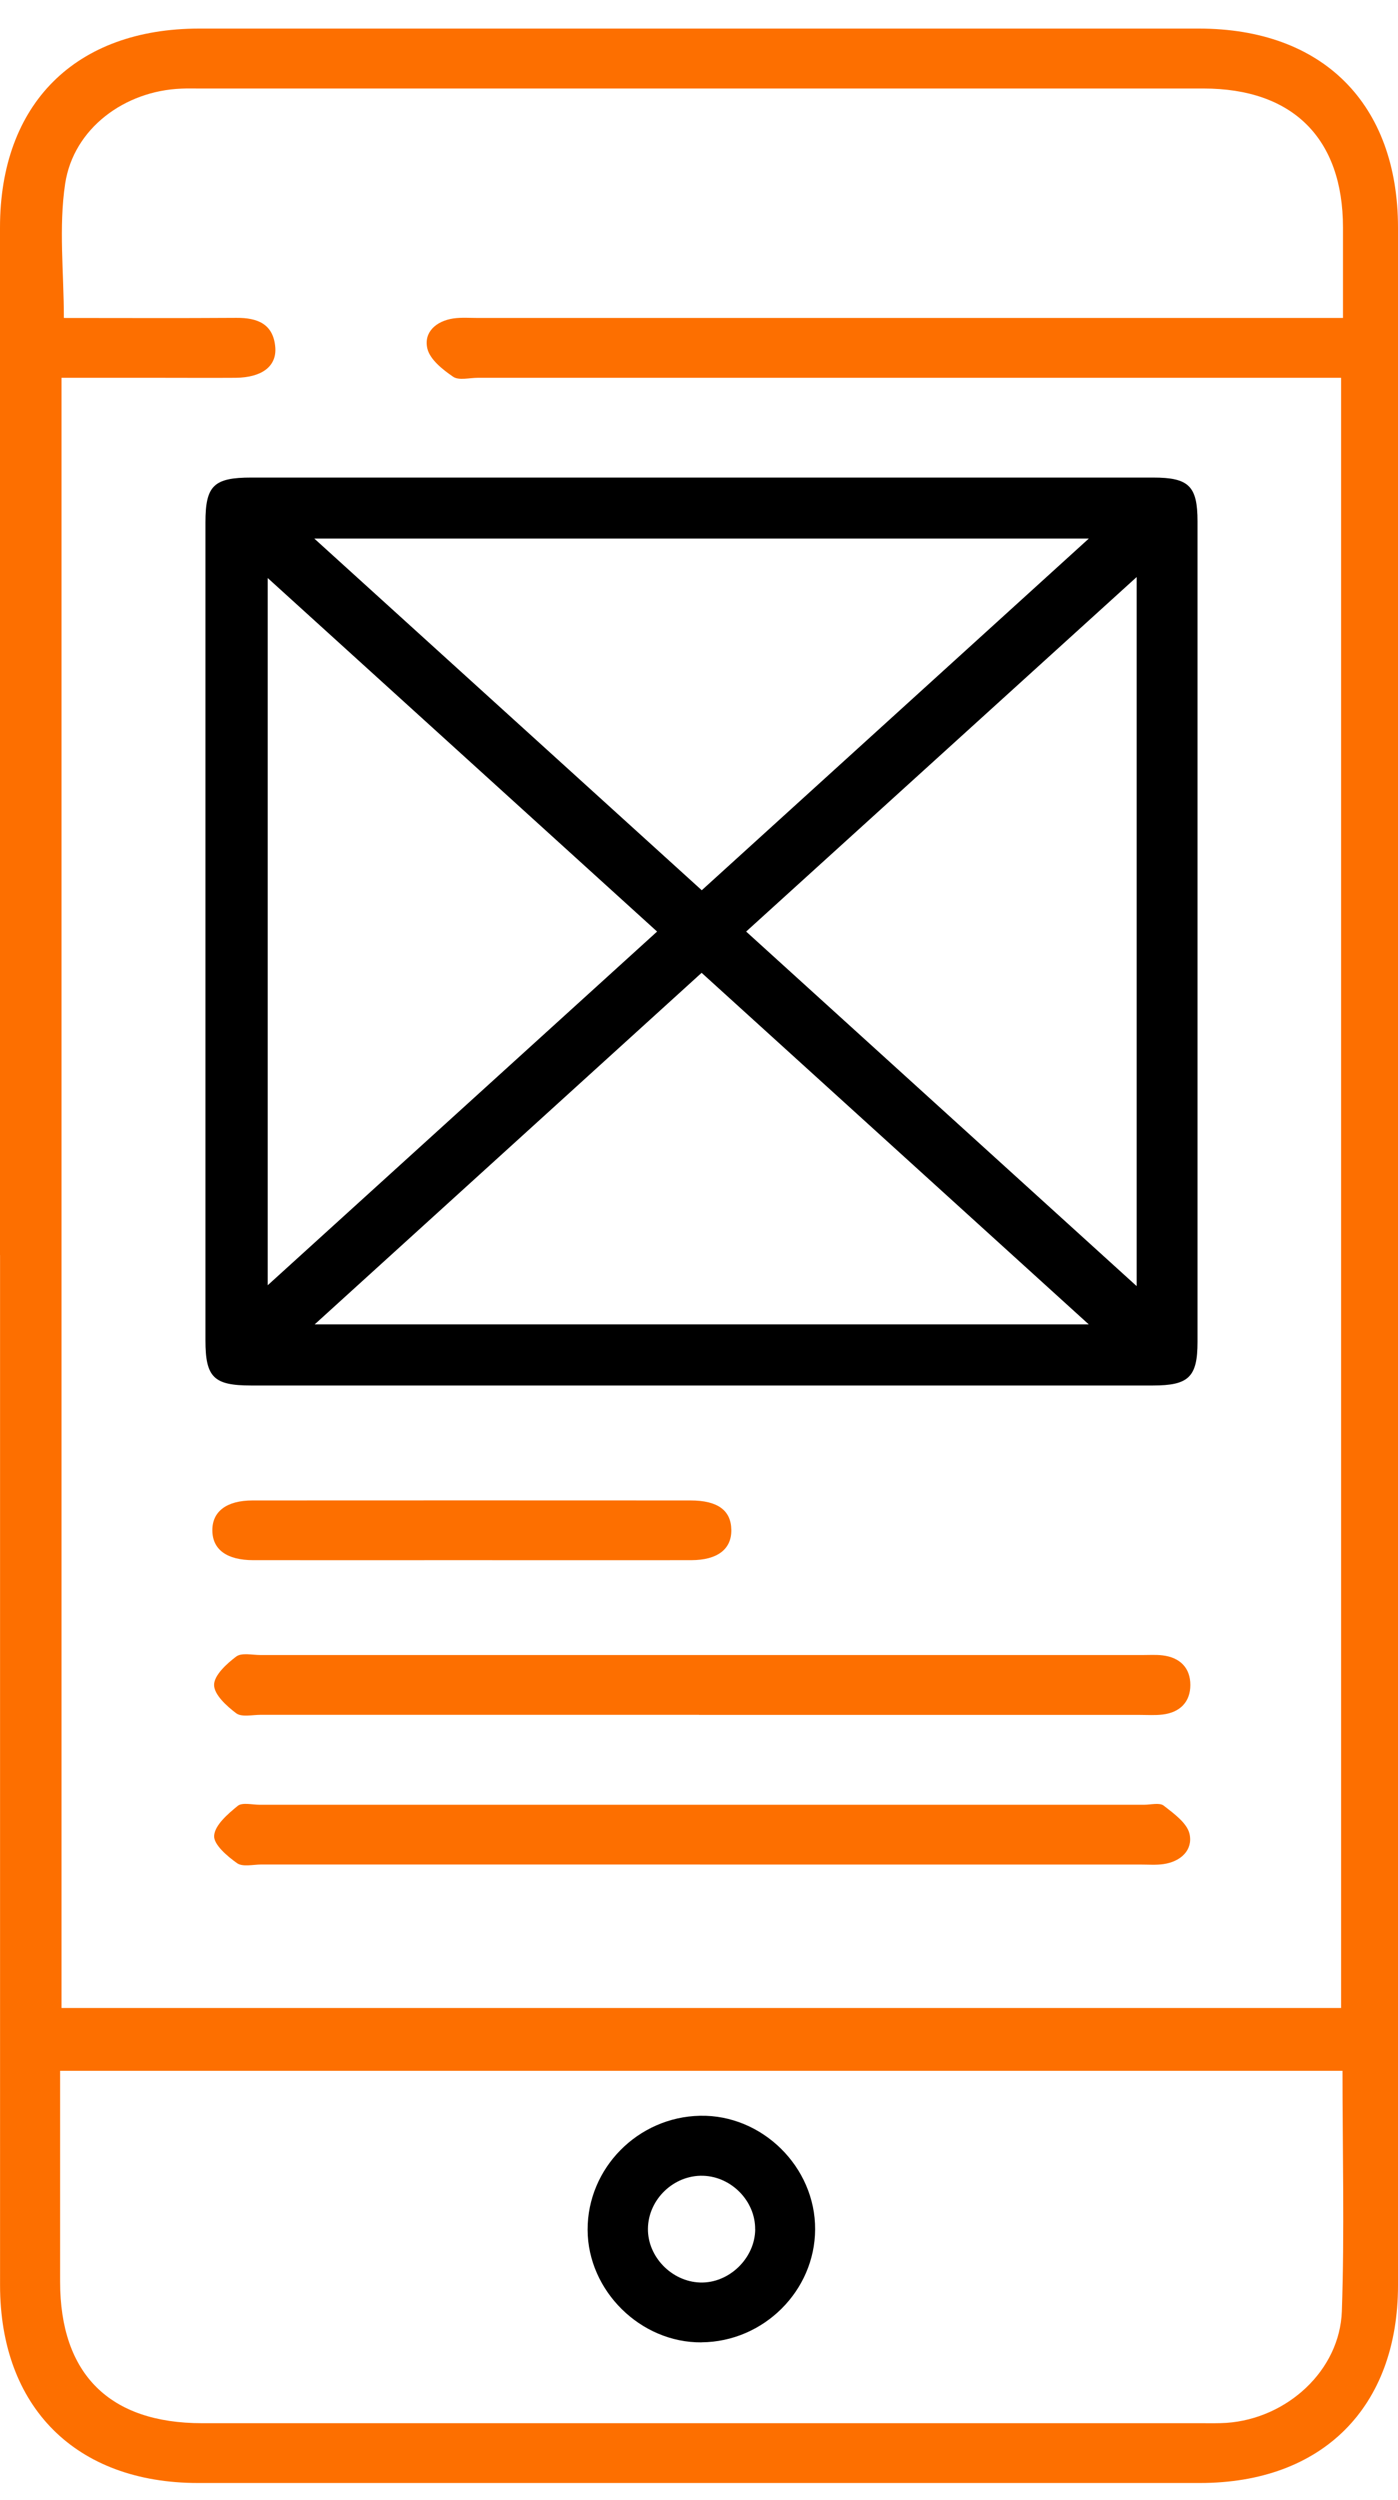 <svg width="47" height="84" viewBox="0 0 47 84" fill="none" xmlns="http://www.w3.org/2000/svg">
<path d="M0 42.171C0 30.663 0 19.155 0 7.647C0 3.49 2.534 0.96 6.7 0.96C17.901 0.96 29.102 0.96 40.302 0.96C44.47 0.96 46.998 3.486 47 7.649C47 30.695 47 53.74 47 76.783C47 80.886 44.455 83.427 40.343 83.427C29.115 83.427 17.885 83.427 6.657 83.427C2.552 83.427 0.002 80.879 0.002 76.778C0.002 65.241 0.002 53.706 0.002 42.169L0 42.171ZM45.087 67.465V12.694H44.025C34.703 12.694 25.384 12.694 16.062 12.694C15.781 12.694 15.427 12.79 15.236 12.66C14.883 12.419 14.455 12.081 14.367 11.71C14.239 11.158 14.667 10.785 15.243 10.7C15.517 10.66 15.803 10.684 16.084 10.684C25.433 10.684 34.782 10.684 44.133 10.684H45.15C45.15 9.592 45.15 8.617 45.15 7.643C45.15 4.652 43.464 2.974 40.462 2.974C29.205 2.974 17.946 2.974 6.689 2.974C6.493 2.974 6.295 2.969 6.099 2.978C4.195 3.05 2.469 4.315 2.19 6.177C1.971 7.636 2.147 9.151 2.147 10.684C4.082 10.684 6.016 10.694 7.951 10.68C8.656 10.676 9.187 10.883 9.254 11.661C9.31 12.309 8.804 12.685 7.924 12.694C7.053 12.7 6.184 12.694 5.313 12.694C4.231 12.694 3.148 12.694 2.068 12.694V67.467H45.094L45.087 67.465ZM45.132 69.577H2.021C2.021 71.98 2.021 74.324 2.021 76.666C2.021 79.766 3.68 81.418 6.794 81.418C17.993 81.418 29.192 81.418 40.39 81.418C40.672 81.418 40.953 81.425 41.232 81.407C43.266 81.266 45.042 79.65 45.112 77.659C45.204 74.986 45.134 72.306 45.134 69.577H45.132Z" fill="#FD6F00"/>
<path d="M23.611 16.046C28.663 16.046 33.715 16.046 38.768 16.046C39.97 16.046 40.26 16.332 40.26 17.519C40.26 26.709 40.26 35.898 40.26 45.088C40.26 46.266 39.965 46.552 38.759 46.552C28.654 46.552 18.547 46.552 8.442 46.552C7.186 46.552 6.907 46.277 6.907 45.037C6.907 35.875 6.907 26.714 6.907 17.553C6.907 16.317 7.184 16.046 8.451 16.046C13.504 16.046 18.556 16.046 23.608 16.046H23.611ZM22.091 31.3C17.689 27.306 13.386 23.399 9 19.421V43.184C13.405 39.185 17.712 35.276 22.091 31.3ZM38.214 19.388C33.783 23.408 29.46 27.331 25.085 31.3C29.478 35.285 33.792 39.201 38.214 43.213V19.385V19.388ZM10.567 18.096C15.005 22.121 19.287 26.006 23.593 29.912C27.947 25.959 32.219 22.081 36.605 18.096H10.567ZM23.588 32.686C19.224 36.649 14.955 40.524 10.58 44.498H36.603C32.203 40.504 27.927 36.624 23.588 32.686Z" fill="black"/>
<path d="M23.5 57.617C18.587 57.617 13.674 57.617 8.761 57.617C8.482 57.617 8.122 57.702 7.94 57.564C7.616 57.32 7.197 56.938 7.197 56.612C7.197 56.288 7.618 55.903 7.94 55.66C8.124 55.521 8.482 55.608 8.764 55.608C18.646 55.608 28.528 55.608 38.41 55.608C38.635 55.608 38.862 55.593 39.083 55.619C39.668 55.689 40.019 56.037 40.019 56.614C40.019 57.188 39.666 57.539 39.083 57.608C38.833 57.638 38.579 57.62 38.324 57.62C33.382 57.62 28.442 57.62 23.5 57.62V57.617Z" fill="#FD6F00"/>
<path d="M23.531 62.646C18.618 62.646 13.705 62.646 8.792 62.646C8.511 62.646 8.158 62.736 7.969 62.601C7.638 62.367 7.177 61.973 7.199 61.678C7.224 61.321 7.658 60.95 7.991 60.677C8.144 60.552 8.48 60.639 8.732 60.639C18.643 60.639 28.552 60.639 38.463 60.639C38.688 60.639 38.981 60.559 39.123 60.668C39.465 60.934 39.91 61.254 39.992 61.62C40.111 62.161 39.697 62.55 39.114 62.633C38.866 62.669 38.61 62.648 38.358 62.648C33.415 62.648 28.476 62.648 23.533 62.648L23.531 62.646Z" fill="#FD6F00"/>
<path d="M15.835 52.421C13.395 52.421 10.958 52.423 8.518 52.421C7.629 52.421 7.146 52.066 7.139 51.429C7.13 50.787 7.616 50.414 8.494 50.414C13.4 50.41 18.306 50.412 23.212 50.414C24.13 50.414 24.578 50.747 24.587 51.404C24.596 52.052 24.121 52.419 23.237 52.421C20.77 52.425 18.304 52.421 15.835 52.421Z" fill="#FD6F00"/>
<path d="M23.587 78.702C21.535 78.72 19.762 76.97 19.755 74.921C19.75 72.849 21.443 71.132 23.534 71.088C25.624 71.045 27.416 72.811 27.404 74.907C27.395 76.972 25.672 78.684 23.585 78.7L23.587 78.702ZM25.388 74.905C25.397 73.957 24.593 73.133 23.637 73.104C22.651 73.075 21.792 73.899 21.783 74.885C21.774 75.826 22.579 76.657 23.534 76.691C24.503 76.724 25.381 75.882 25.39 74.905H25.388Z" fill="black"/>
</svg>
